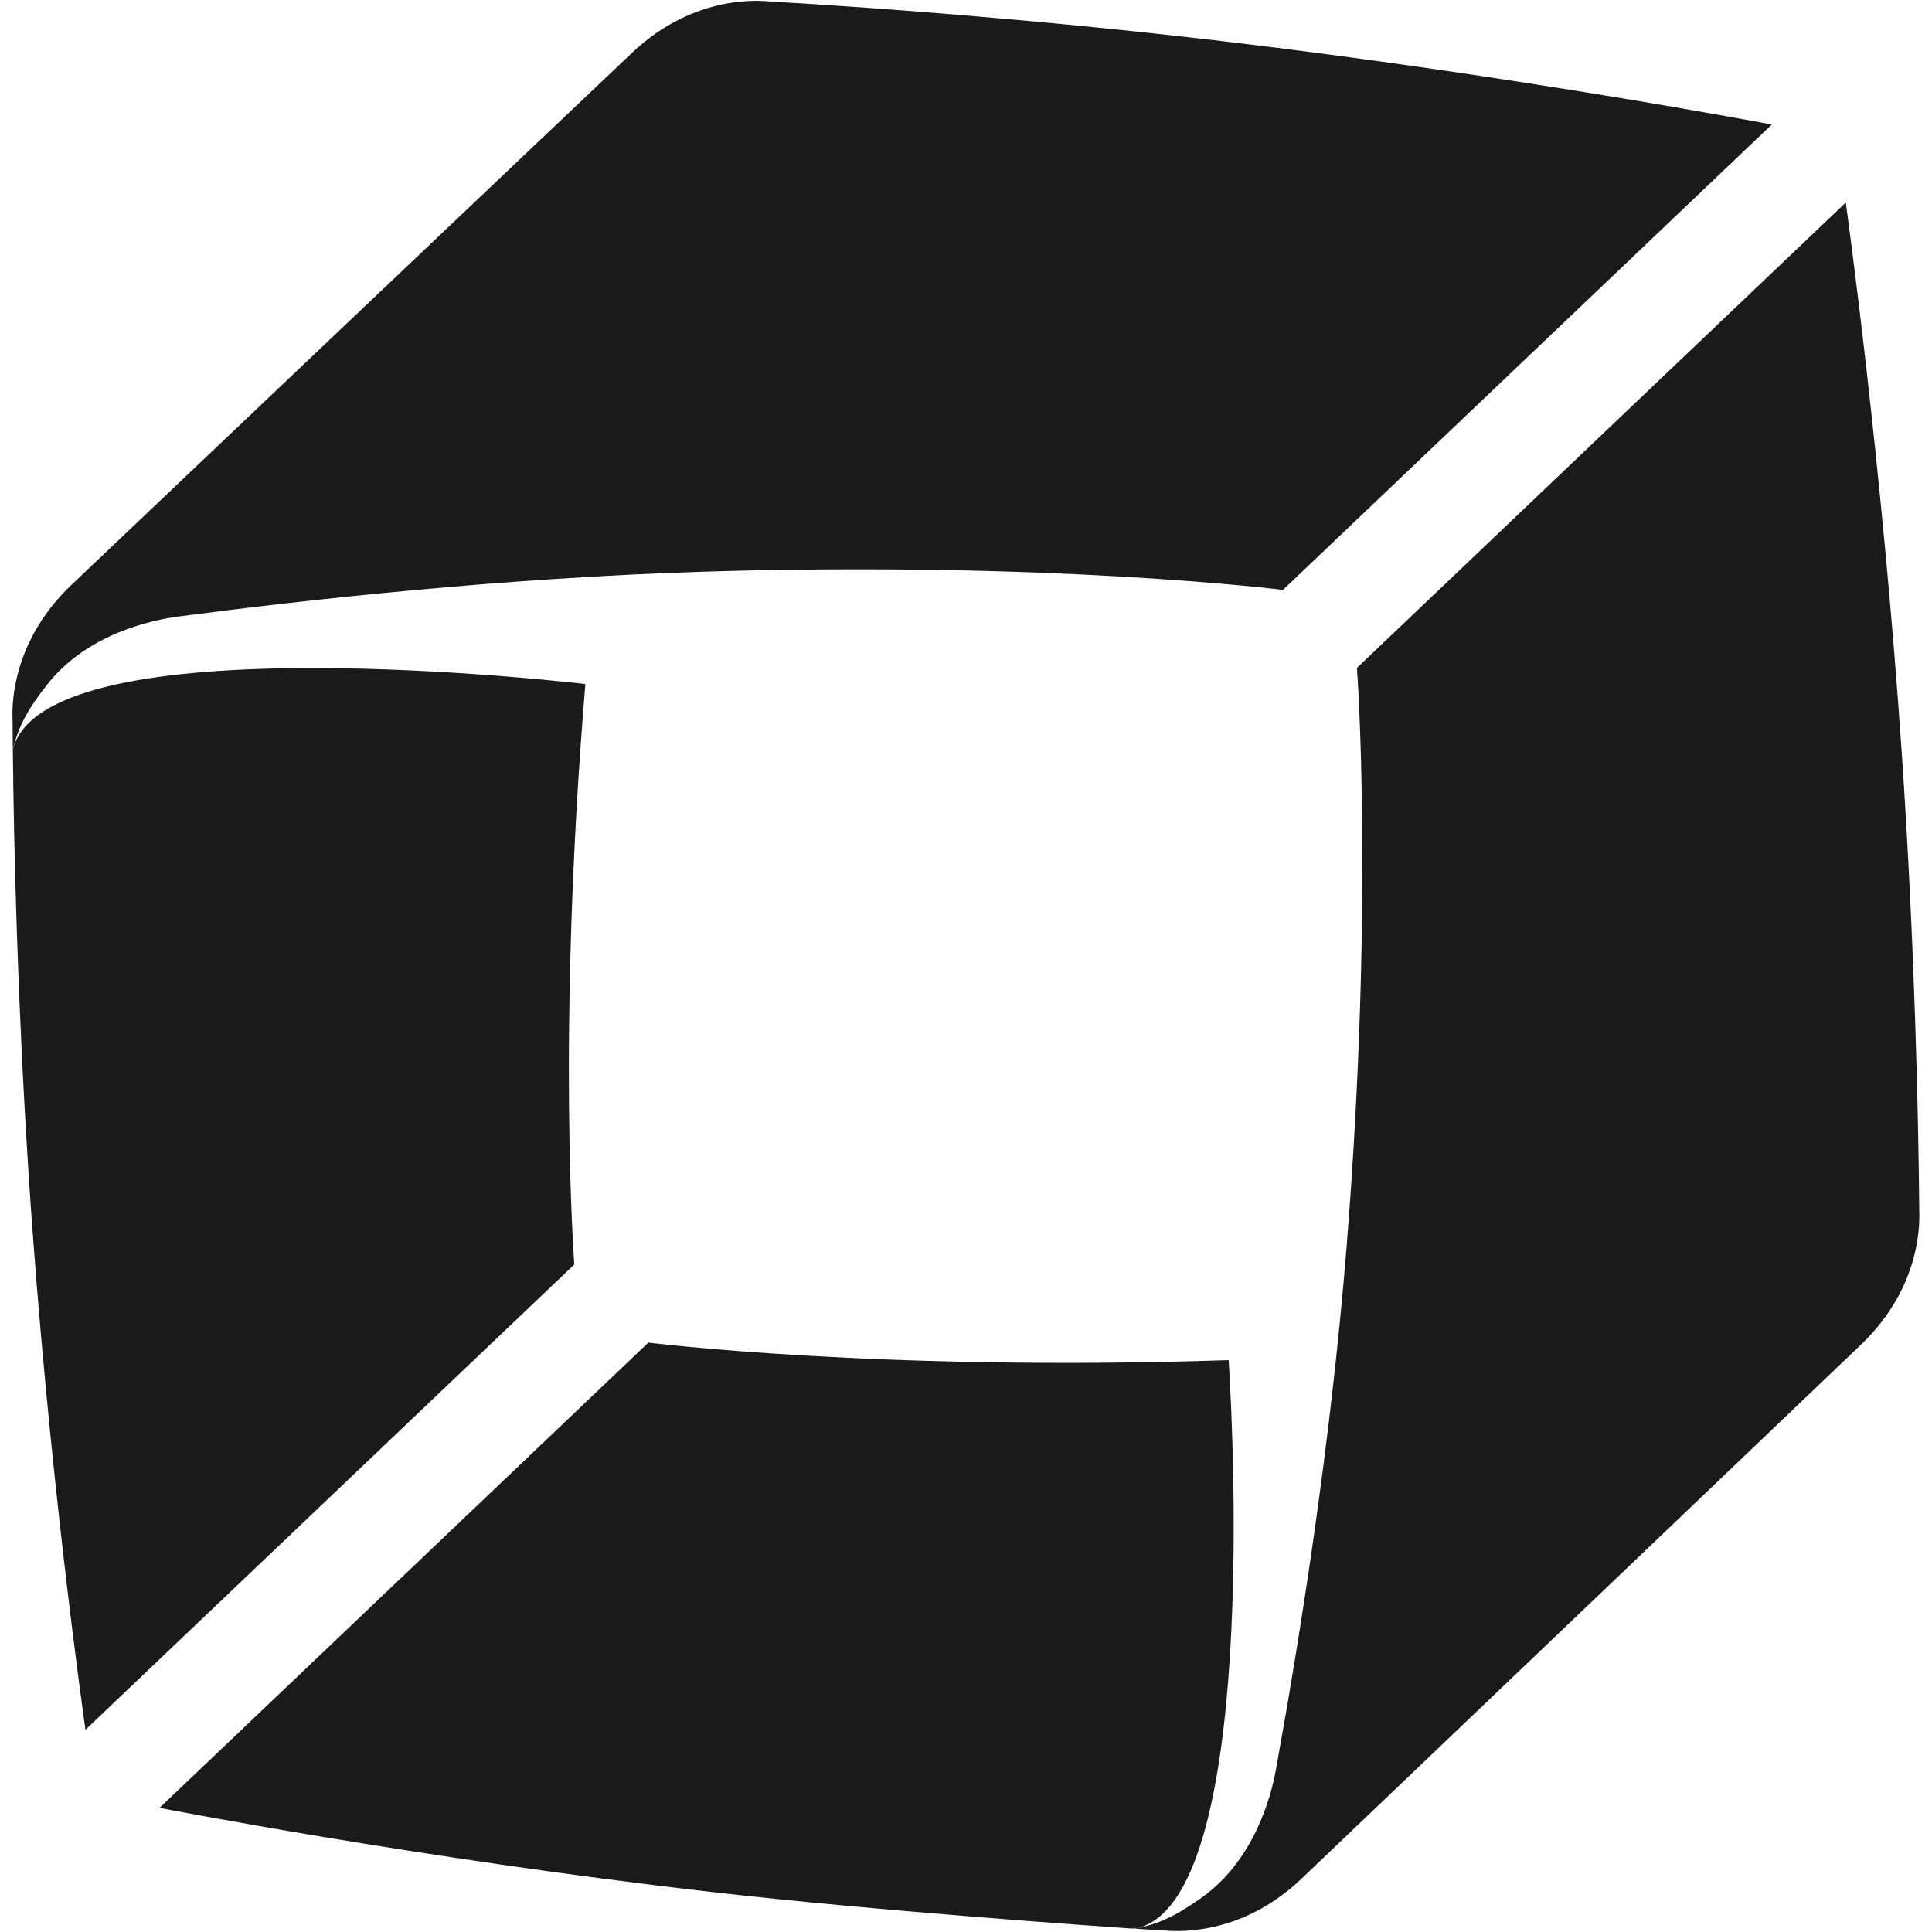 <?xml version="1.0" encoding="utf-8"?>
<!-- Generator: Adobe Illustrator 19.2.0, SVG Export Plug-In . SVG Version: 6.00 Build 0)  -->
<svg version="1.1" xmlns="http://www.w3.org/2000/svg" xmlns:xlink="http://www.w3.org/1999/xlink" x="0px" y="0px" width="2048px"
	 height="2048px" viewBox="0 0 2048 2048" enable-background="new 0 0 2048 2048" xml:space="preserve">
<g id="Background">
</g>
<g id="Vertical">
</g>
<g id="Horizontal">
</g>
<g id="Dynatrace_Color">
</g>
<g id="Variants">
	<g>
		<g>
			<g>
				<path fill="#1A1A1A" d="M13.6,794.9c1.1,103.7,4.9,267.4,16.8,450.7c20.2,311.3,60.2,588,60.2,588l518.2-493.2
					c0,0-18.9-246.7,11.7-615.3C620.6,725.2,46.7,656.6,13.6,794.9z"/>
			</g>
			<g>
				<path fill="#1A1A1A" d="M1207.4,2043.5c134.3-38,95-601.7,95-601.7c-369.6,12.3-615.1-18.6-615.1-18.6l-518.2,493.2
					c0,0,274.5,53.6,584.4,89.1c175,20.1,412.1,36.5,445.3,38.8C1201.6,2044.5,1205.9,2043.9,1207.4,2043.5z"/>
			</g>
			<path fill="#1A1A1A" d="M13.3,763c0.1,9.9,0.2,20.5,0.3,31.9c6.1-25.3,15.6-42.9,36.6-69.5c42.7-54.1,111.5-68.2,139.1-71.9
				c140.3-18.4,347.5-41,556.7-47.5c369.6-11.4,614,19.3,614,19.3l518.2-493.3c0,0-272-51.8-581.8-88.3
				c-202.4-23.8-381.3-36.4-481-42.2c-6.7-0.4-78.5-9.2-145.8,54.8c-74,70.1-444.9,422.2-594,563.8C8.2,684.3,13.2,756.4,13.3,763z"
				/>
			<path fill="#1A1A1A" d="M1234.6,2046.4c-9.8-0.6-20.5-1.2-31.9-1.9c25.6-4.8,43.6-13.4,71.2-33c56.1-40,73.7-108,78.6-135.5
				c25.3-139.2,58.1-345,74.9-553.7c29.6-368.6,11-614.3,11-614.3l518.2-493.3c0,0,38.4,274.2,59.5,585.5
				c13.7,203.4,17.5,382.7,18.4,482.5c0,6.7,5.3,78.8-62,142.9c-73.7,70.5-443.7,423.5-592.4,565.5
				C1313.1,2055.3,1241.3,2046.8,1234.6,2046.4z"/>
		</g>
	</g>
</g>
</svg>
